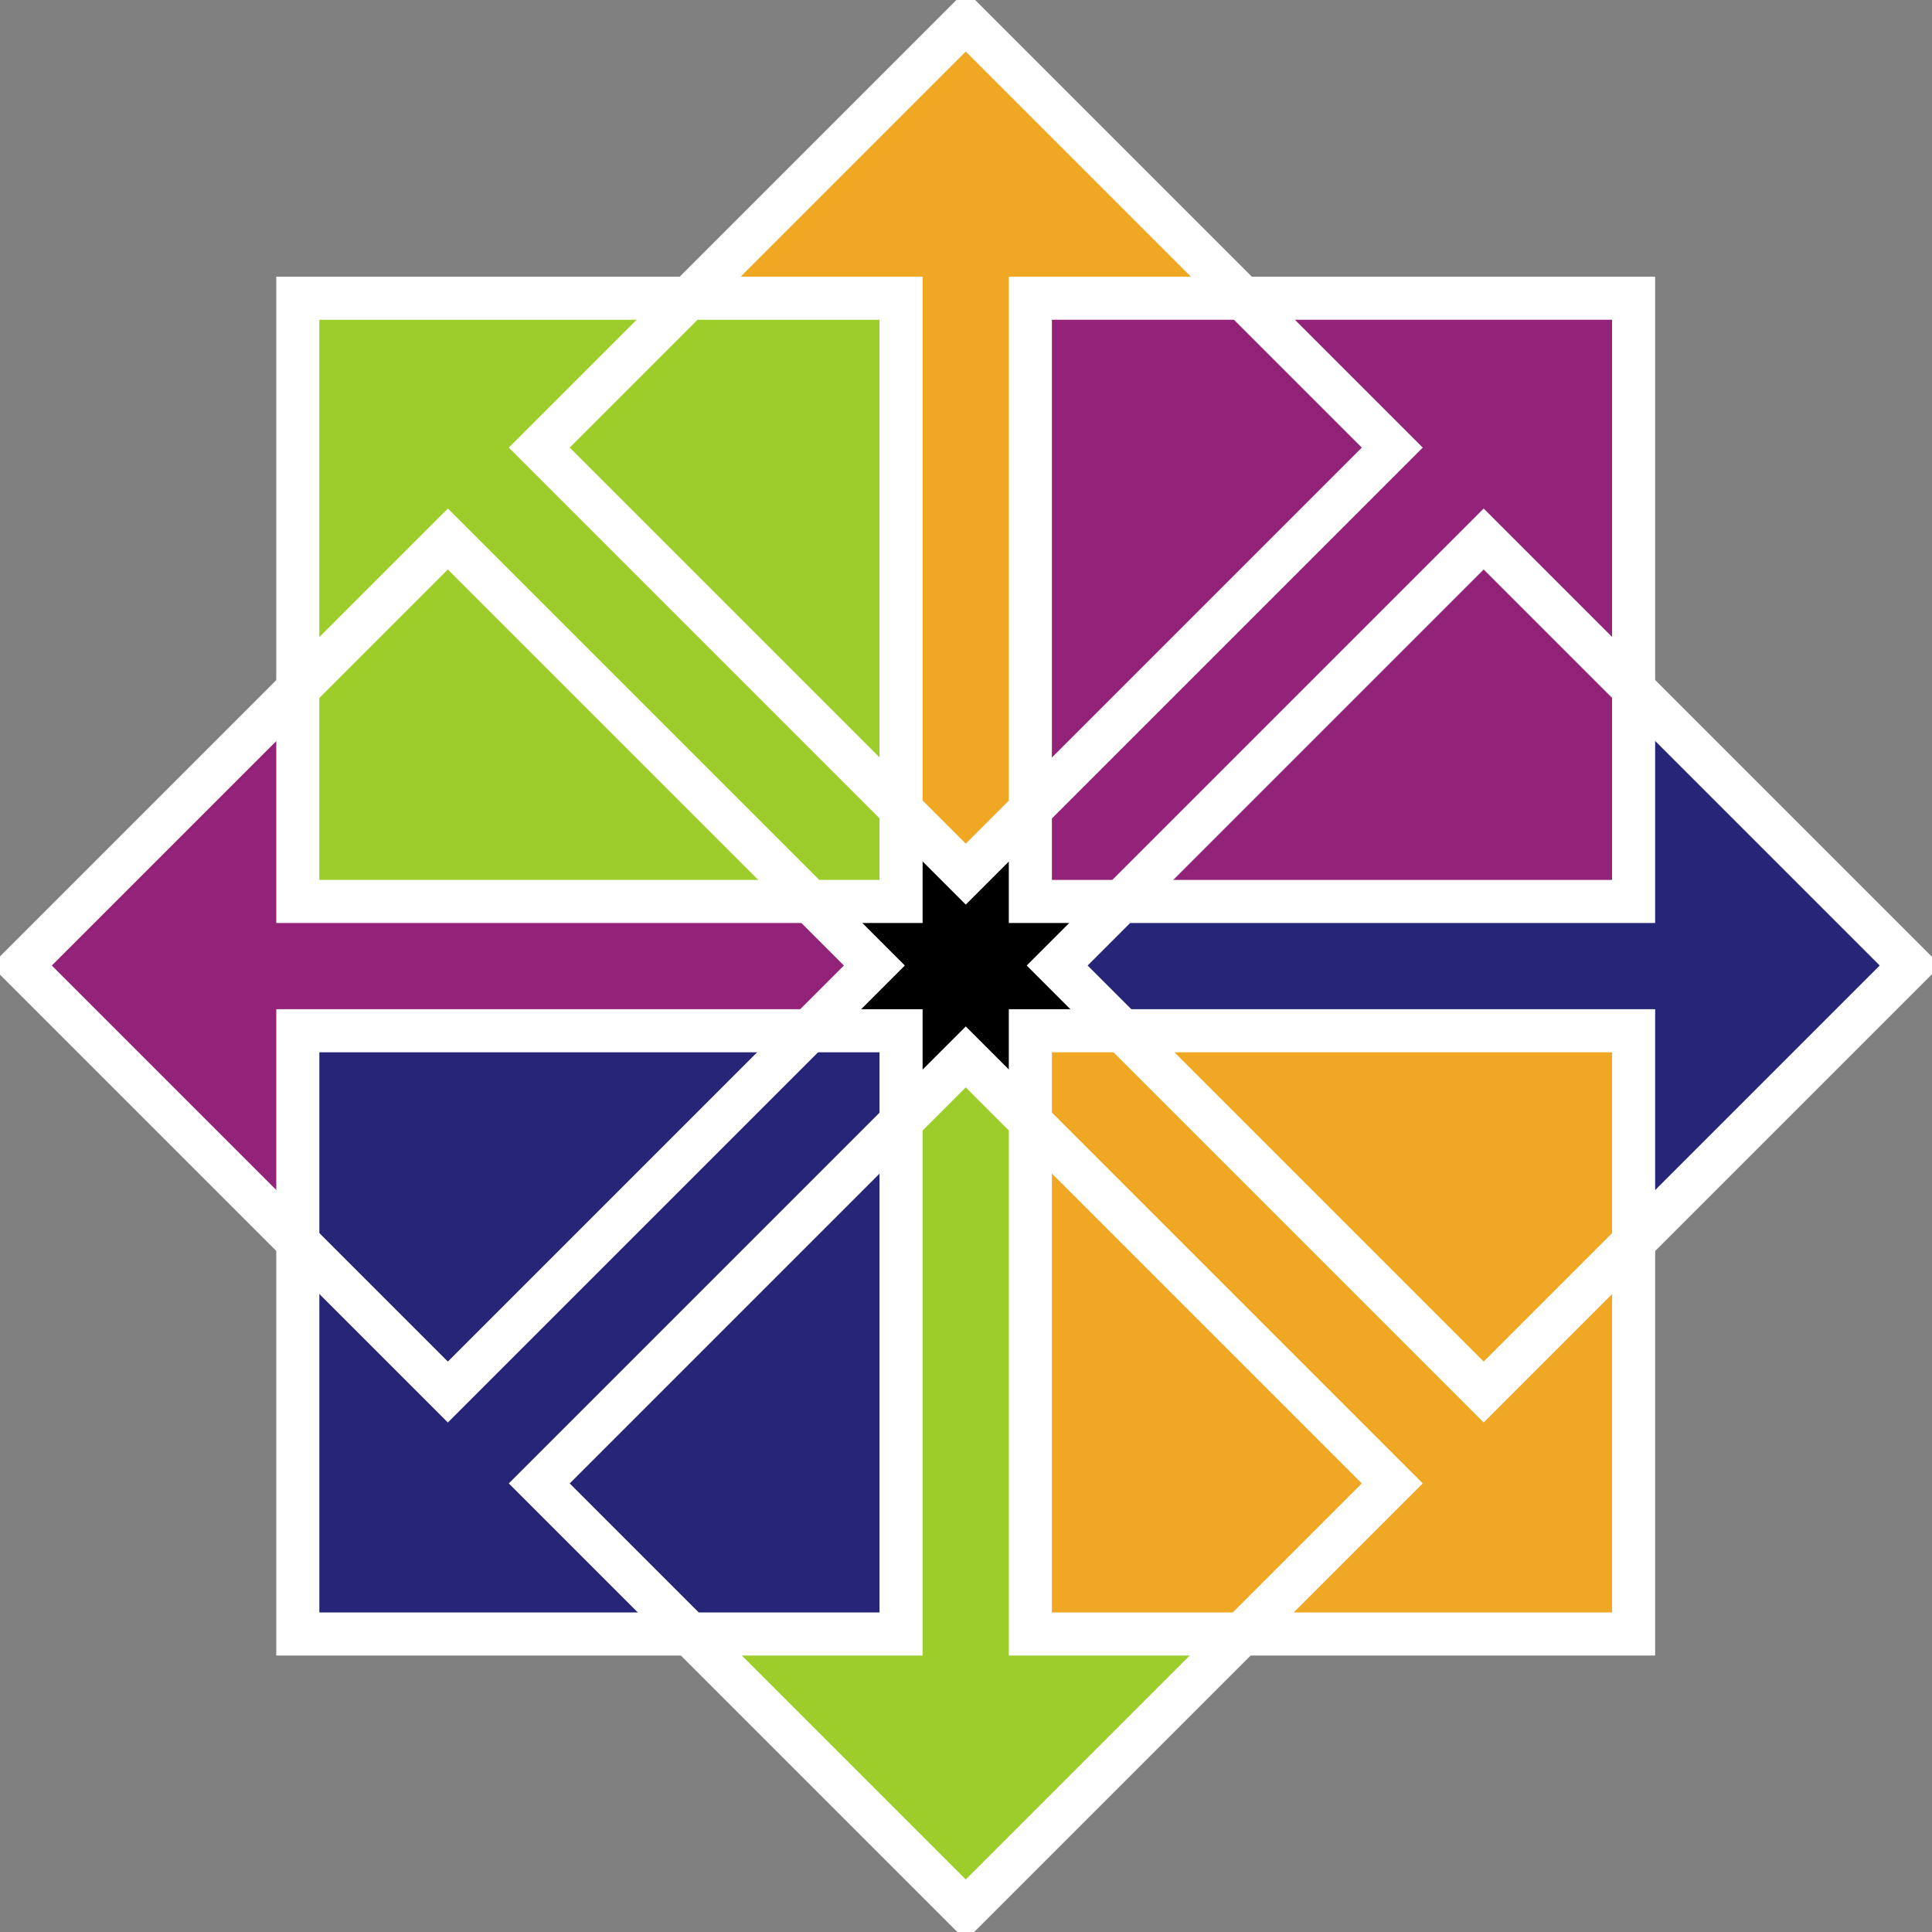 <?xml version="1.0" encoding="UTF-8" standalone="no"?>
<!-- Created with Inkscape (http://www.inkscape.org/) -->
<svg
   xmlns:dc="http://purl.org/dc/elements/1.1/"
   xmlns:cc="http://creativecommons.org/ns#"
   xmlns:rdf="http://www.w3.org/1999/02/22-rdf-syntax-ns#"
   xmlns:svg="http://www.w3.org/2000/svg"
   xmlns="http://www.w3.org/2000/svg"
   xmlns:sodipodi="http://sodipodi.sourceforge.net/DTD/sodipodi-0.dtd"
   xmlns:inkscape="http://www.inkscape.org/namespaces/inkscape"
   width="637.795"
   height="637.795"
   id="svg3037"
   sodipodi:version="0.32"
   inkscape:version="0.46"
   version="1.0"
   sodipodi:docname="5c-a.svg"
   inkscape:output_extension="org.inkscape.output.svg.inkscape">
  <rect width="100%" height="100%" fill="#808080" stroke="none"/>
  <defs
     id="defs3039">
    <inkscape:perspective
       sodipodi:type="inkscape:persp3d"
       inkscape:vp_x="0 : 30 : 1"
       inkscape:vp_y="0 : 1000 : 0"
       inkscape:vp_z="60 : 30 : 1"
       inkscape:persp3d-origin="30 : 20 : 1"
       id="perspective67" />
    <clipPath
       clipPathUnits="userSpaceOnUse"
       id="clipPath4429">
      <g
         transform="matrix(0.995,0,0,1,1.786,0)"
         id="g4431">
        <path
           sodipodi:nodetypes="ccccccccc"
           style="fill:#efa724;fill-opacity:1;fill-rule:evenodd;stroke:none;stroke-width:30;stroke-linecap:round;stroke-linejoin:round;marker:none;marker-start:none;marker-mid:none;marker-end:none;stroke-miterlimit:4;stroke-dasharray:none;stroke-dashoffset:0;stroke-opacity:1;visibility:visible;display:inline;overflow:visible"
           d="M 322.541,2800.938 L 318.106,2806.667 L 313.671,2800.938 L 313.671,2757.795 L 294.732,2757.795 L 318.106,2732.258 L 341.238,2757.795 L 322.541,2757.795 L 322.541,2800.938 z"
           id="path4433" />
      </g>
    </clipPath>
    <clipPath
       clipPathUnits="userSpaceOnUse"
       id="clipPath10282">
      <rect
         y="2559.697"
         x="179.241"
         height="262.632"
         width="262.632"
         id="rect10284"
         style="fill:#8c8c8c;fill-opacity:0.955;stroke:#000000;stroke-width:1.758;stroke-linecap:round;stroke-linejoin:miter;stroke-miterlimit:4;stroke-dasharray:none;stroke-dashoffset:0;stroke-opacity:0.089"
         clip-path="none" />
    </clipPath>
  </defs>
  <sodipodi:namedview
     id="base"
     pagecolor="#ffffff"
     bordercolor="#d2d2d2"
     borderopacity="1"
     gridtolerance="10000"
     guidetolerance="10"
     objecttolerance="10"
     inkscape:pageopacity="0"
     inkscape:pageshadow="2"
     inkscape:zoom="0.7839506"
     inkscape:cx="-193.88977"
     inkscape:cy="318.89764"
     inkscape:document-units="mm"
     inkscape:current-layer="layer1"
     showgrid="false"
     units="mm"
     guidecolor="#ffdfb6"
     guideopacity="0.875"
     inkscape:window-width="1360"
     inkscape:window-height="693"
     inkscape:window-x="0"
     inkscape:window-y="25"
     inkscape:showpageshadow="false"
     showguides="false"
     inkscape:guide-bbox="true"
     showborder="true"
     inkscape:snap-global="false"
     borderlayer="false">
    <inkscape:grid
       type="xygrid"
       id="grid3047"
       visible="true"
       enabled="true"
       units="mm"
       spacingx="5mm"
       color="#d0f1ff"
       opacity="0.392"
       empcolor="#d0f1ff"
       empopacity="0.784"
       dotted="false"
       spacingy="5mm" />
    <sodipodi:guide
       orientation="0.707,0.707"
       position="-236.289,-1079.247"
       id="guide10185" />
    <sodipodi:guide
       orientation="-0.707,0.707"
       position="-228.564,-1083.511"
       id="guide10187" />
    <sodipodi:guide
       orientation="0.707,0.707"
       position="-203.25,-1039.25"
       id="guide10189" />
    <sodipodi:guide
       orientation="-0.707,0.707"
       position="-227.25,-1008.75"
       id="guide10191" />
    <sodipodi:guide
       orientation="1,0"
       position="-235.29,-2054.499"
       id="guide10193" />
    <sodipodi:guide
       orientation="-0.707,0.707"
       position="-246.25,-2047.958"
       id="guide11430" />
    <sodipodi:guide
       orientation="-0.707,0.707"
       position="-219.733,-2091.799"
       id="guide11432" />
    <sodipodi:guide
       orientation="0.707,0.707"
       position="-243.952,-2098.339"
       id="guide11434" />
    <sodipodi:guide
       orientation="0.707,0.707"
       position="-229.456,-2042.832"
       id="guide11436" />
    <sodipodi:guide
       orientation="0,1"
       position="-235.29,-2059.979"
       id="guide11438" />
  </sodipodi:namedview>
  <g
     inkscape:label="Layer 1"
     inkscape:groupmode="layer"
     id="layer1"
     transform="translate(141.175,82.465)">
    <flowRoot
       xml:space="preserve"
       id="flowRoot4368"
       style="font-size:10px;font-style:normal;font-variant:normal;font-weight:200;font-stretch:normal;text-align:start;line-height:125%;writing-mode:lr-tb;text-anchor:start;fill:#000000;fill-opacity:1;stroke:none;stroke-width:1px;stroke-linecap:butt;stroke-linejoin:miter;stroke-opacity:1;font-family:Denmark;-inkscape-font-specification:Denmark Ultra-Light"><flowRegion
         id="flowRegion4370"><rect
           id="rect4372"
           width="240"
           height="62"
           x="232"
           y="-328.693" /></flowRegion><flowPara
         id="flowPara4374" /></flowRoot>    <flowRoot
       xml:space="preserve"
       id="flowRoot4519"
       style="font-size:10px;font-style:normal;font-variant:normal;font-weight:200;font-stretch:normal;text-align:start;line-height:125%;writing-mode:lr-tb;text-anchor:start;fill:#000000;fill-opacity:1;stroke:none;stroke-width:1px;stroke-linecap:butt;stroke-linejoin:miter;stroke-opacity:1;font-family:Denmark;-inkscape-font-specification:Denmark Ultra-Light"
       transform="translate(0,4)"><flowRegion
         id="flowRegion4521"><rect
           id="rect4523"
           width="299.813"
           height="299.813"
           x="36.77"
           y="133.123" /></flowRegion><flowPara
         id="flowPara4525"
         style="font-size:30px" /></flowRoot>    <g
       id="g6491"
       transform="matrix(2.01,0,0,2.01,-109.132,-1590.454)" />
    <g
       clip-path="url(#clipPath10282)"
       transform="matrix(1.019,0,0,1.019,-555.273,-828.399)"
       id="g3880"
       style="stroke:#ffffff;stroke-width:0.354;stroke-miterlimit:4;stroke-dasharray:none;stroke-opacity:1" />
    <g
       transform="translate(-263.424,-856.574)"
       id="g10302">
      <g
         id="g10304"
         transform="matrix(1.067,0,0,1,-26.936,-4.1328125e-5)" />
      <g
         transform="matrix(1.072,0,0,1,-28.851,-4.1328125e-5)"
         id="g10308"
         clip-path="url(#clipPath4429)" />
    </g>
    <g
       id="CENTOSARTWORK"
       transform="matrix(0.9,0,0,0.9,-25.798,-757.008)"
       inkscape:export-filename="/home/al/Desktop/CentOS/Symbol Construction/CentOSSymbol_20.png"
       inkscape:export-xdpi="28.883154"
       inkscape:export-ydpi="28.883154"
       inkscape:label="#g9335">
      <g
         transform="matrix(1.181,0,0,1.181,586.421,-1141.372)"
         id="g13583"
         inkscape:export-filename="/home/al/Desktop/CentOSSymbol_Final.png"
         inkscape:export-xdpi="50.799999"
         inkscape:export-ydpi="50.799999">
        <g
           id="g13467"
           transform="translate(-556.833,-494.556)">
          <g
             id="g13395"
             transform="matrix(0,-3.777,3.777,0,-6968.629,3636.305)">
            <g
               transform="translate(16.28,-899.167)"
               id="g13397">
              <g
                 id="g13399"
                 transform="matrix(1.067,0,0,1,-26.936,-4.1328125e-5)">
                <path
                   id="path13401"
                   d="M 323.367,2798.161 L 317.96,2803.962 L 312.554,2798.161 L 312.554,2757.335 L 294.541,2757.335 L 317.96,2732.437 L 340.985,2757.335 L 323.367,2757.335 L 323.367,2798.161 z"
                   style="fill:#932279;fill-opacity:1;fill-rule:evenodd;stroke:none;stroke-width:30;stroke-linecap:round;stroke-linejoin:round;marker:none;marker-start:none;marker-mid:none;marker-end:none;stroke-miterlimit:4;stroke-dasharray:none;stroke-dashoffset:0;stroke-opacity:1;visibility:visible;display:inline;overflow:visible"
                   sodipodi:nodetypes="ccccccccc" />
              </g>
              <g
                 transform="matrix(1.072,0,0,1,-28.851,-4.1328125e-5)"
                 id="g13405"
                 clip-path="url(#clipPath4429)" />
            </g>
          </g>
          <g
             transform="matrix(3.777,0,0,3.777,-988.71,-4824.494)"
             id="g13407">
            <g
               id="g13409"
               transform="translate(16.28,-899.167)">
              <g
                 transform="matrix(1.067,0,0,1,-26.936,-4.1328125e-5)"
                 id="g13411">
                <path
                   sodipodi:nodetypes="ccccccccc"
                   style="fill:#efa724;fill-opacity:1;fill-rule:evenodd;stroke:none;stroke-width:30;stroke-linecap:round;stroke-linejoin:round;marker:none;marker-start:none;marker-mid:none;marker-end:none;stroke-miterlimit:4;stroke-dasharray:none;stroke-dashoffset:0;stroke-opacity:1;visibility:visible;display:inline;overflow:visible"
                   d="M 323.367,2798.161 L 317.96,2803.962 L 312.554,2798.161 L 312.554,2757.335 L 294.541,2757.335 L 317.96,2732.437 L 340.985,2757.335 L 323.367,2757.335 L 323.367,2798.161 z"
                   id="path13413" />
              </g>
              <g
                 clip-path="url(#clipPath4429)"
                 id="g13417"
                 transform="matrix(1.072,0,0,1,-28.851,-4.1328125e-5)" />
            </g>
          </g>
          <g
             id="g13419"
             transform="matrix(0,3.777,-3.777,0,10868.313,1216.913)">
            <g
               transform="matrix(1.067,0,0,1,-26.936,-4.1328125e-5)"
               id="g13421">
              <path
                 sodipodi:nodetypes="ccccccccc"
                 style="fill:#262577;fill-opacity:1;fill-rule:evenodd;stroke:none;stroke-width:30;stroke-linecap:round;stroke-linejoin:round;marker:none;marker-start:none;marker-mid:none;marker-end:none;stroke-miterlimit:4;stroke-dasharray:none;stroke-dashoffset:0;stroke-opacity:1;visibility:visible;display:inline;overflow:visible"
                 d="M 323.367,2798.161 L 317.96,2803.962 L 312.554,2798.161 L 312.554,2757.335 L 294.541,2757.335 L 317.96,2732.437 L 340.985,2757.335 L 323.367,2757.335 L 323.367,2798.161 z"
                 id="path13423" />
            </g>
            <g
               clip-path="url(#clipPath4429)"
               id="g13427"
               transform="matrix(1.072,0,0,1,-28.851,-4.1328125e-5)" />
          </g>
          <g
             transform="matrix(-3.777,0,0,-3.777,1492.17,9616.223)"
             id="g13429">
            <g
               id="g13431"
               transform="translate(16.28,-899.167)">
              <g
                 transform="matrix(1.067,0,0,1,-26.936,-4.1328125e-5)"
                 id="g13433">
                <path
                   sodipodi:nodetypes="ccccccccc"
                   style="fill:#9ccd2a;fill-opacity:1;fill-rule:evenodd;stroke:none;stroke-width:30;stroke-linecap:round;stroke-linejoin:round;marker:none;marker-start:none;marker-mid:none;marker-end:none;stroke-miterlimit:4;stroke-dasharray:none;stroke-dashoffset:0;stroke-opacity:1;visibility:visible;display:inline;overflow:visible"
                   d="M 323.367,2798.161 L 317.96,2803.962 L 312.554,2798.161 L 312.554,2757.335 L 294.541,2757.335 L 317.96,2732.437 L 340.985,2757.335 L 323.367,2757.335 L 323.367,2798.161 z"
                   id="path13435" />
              </g>
              <g
                 clip-path="url(#clipPath4429)"
                 id="g13439"
                 transform="matrix(1.072,0,0,1,-28.851,-4.1328125e-5)" />
            </g>
          </g>
          <g
             transform="matrix(3.777,0,0,3.777,-2493.849,-6445.18)"
             id="g13441">
            <rect
               style="fill:#9ccd2a;fill-opacity:1;stroke:#ffffff;stroke-width:3.543;stroke-linecap:butt;stroke-linejoin:miter;stroke-miterlimit:4;stroke-dasharray:none;stroke-dashoffset:0;stroke-opacity:1"
               id="rect13443"
               width="49.606"
               height="49.606"
               x="671.984"
               y="2285.789" />
            <rect
               y="2285.789"
               x="732.221"
               height="49.606"
               width="49.606"
               id="rect13445"
               style="fill:#932279;fill-opacity:1;stroke:#ffffff;stroke-width:3.543;stroke-linecap:butt;stroke-linejoin:miter;stroke-miterlimit:4;stroke-dasharray:none;stroke-dashoffset:0;stroke-opacity:1" />
            <rect
               style="fill:#efa724;fill-opacity:1;stroke:#ffffff;stroke-width:3.543;stroke-linecap:butt;stroke-linejoin:miter;stroke-miterlimit:4;stroke-dasharray:none;stroke-dashoffset:0;stroke-opacity:1"
               id="rect13447"
               width="49.606"
               height="49.606"
               x="732.221"
               y="2346.026" />
            <rect
               y="2346.026"
               x="671.984"
               height="49.606"
               width="49.606"
               id="rect13449"
               style="fill:#262577;fill-opacity:1;stroke:#ffffff;stroke-width:3.543;stroke-linecap:butt;stroke-linejoin:miter;stroke-miterlimit:4;stroke-dasharray:none;stroke-dashoffset:0;stroke-opacity:1" />
          </g>
          <rect
             y="1664.69"
             x="-1723.575"
             height="187.367"
             width="187.367"
             id="rect13459"
             style="fill:none;fill-opacity:1;stroke:#ffffff;stroke-width:13.383;stroke-linecap:butt;stroke-linejoin:miter;stroke-miterlimit:4;stroke-dasharray:none;stroke-dashoffset:0;stroke-opacity:1"
             transform="matrix(0.707,-0.707,0.707,0.707,0,0)" />
          <rect
             style="fill:none;fill-opacity:1;stroke:#ffffff;stroke-width:13.383;stroke-linecap:butt;stroke-linejoin:miter;stroke-miterlimit:4;stroke-dasharray:none;stroke-dashoffset:0;stroke-opacity:1"
             id="rect13461"
             width="187.367"
             height="187.367"
             x="-1496.057"
             y="1664.69"
             transform="matrix(0.707,-0.707,0.707,0.707,0,0)" />
          <rect
             y="1892.207"
             x="-1496.057"
             height="187.367"
             width="187.367"
             id="rect13463"
             style="fill:none;fill-opacity:1;stroke:#ffffff;stroke-width:13.383;stroke-linecap:butt;stroke-linejoin:miter;stroke-miterlimit:4;stroke-dasharray:none;stroke-dashoffset:0;stroke-opacity:1"
             transform="matrix(0.707,-0.707,0.707,0.707,0,0)" />
          <rect
             style="fill:none;fill-opacity:1;stroke:#ffffff;stroke-width:13.383;stroke-linecap:butt;stroke-linejoin:miter;stroke-miterlimit:4;stroke-dasharray:none;stroke-dashoffset:0;stroke-opacity:1"
             id="rect13465"
             width="187.367"
             height="187.367"
             x="-1723.575"
             y="1892.207"
             transform="matrix(0.707,-0.707,0.707,0.707,0,0)" />
        </g>
      </g>
    </g>
  </g>
</svg>
